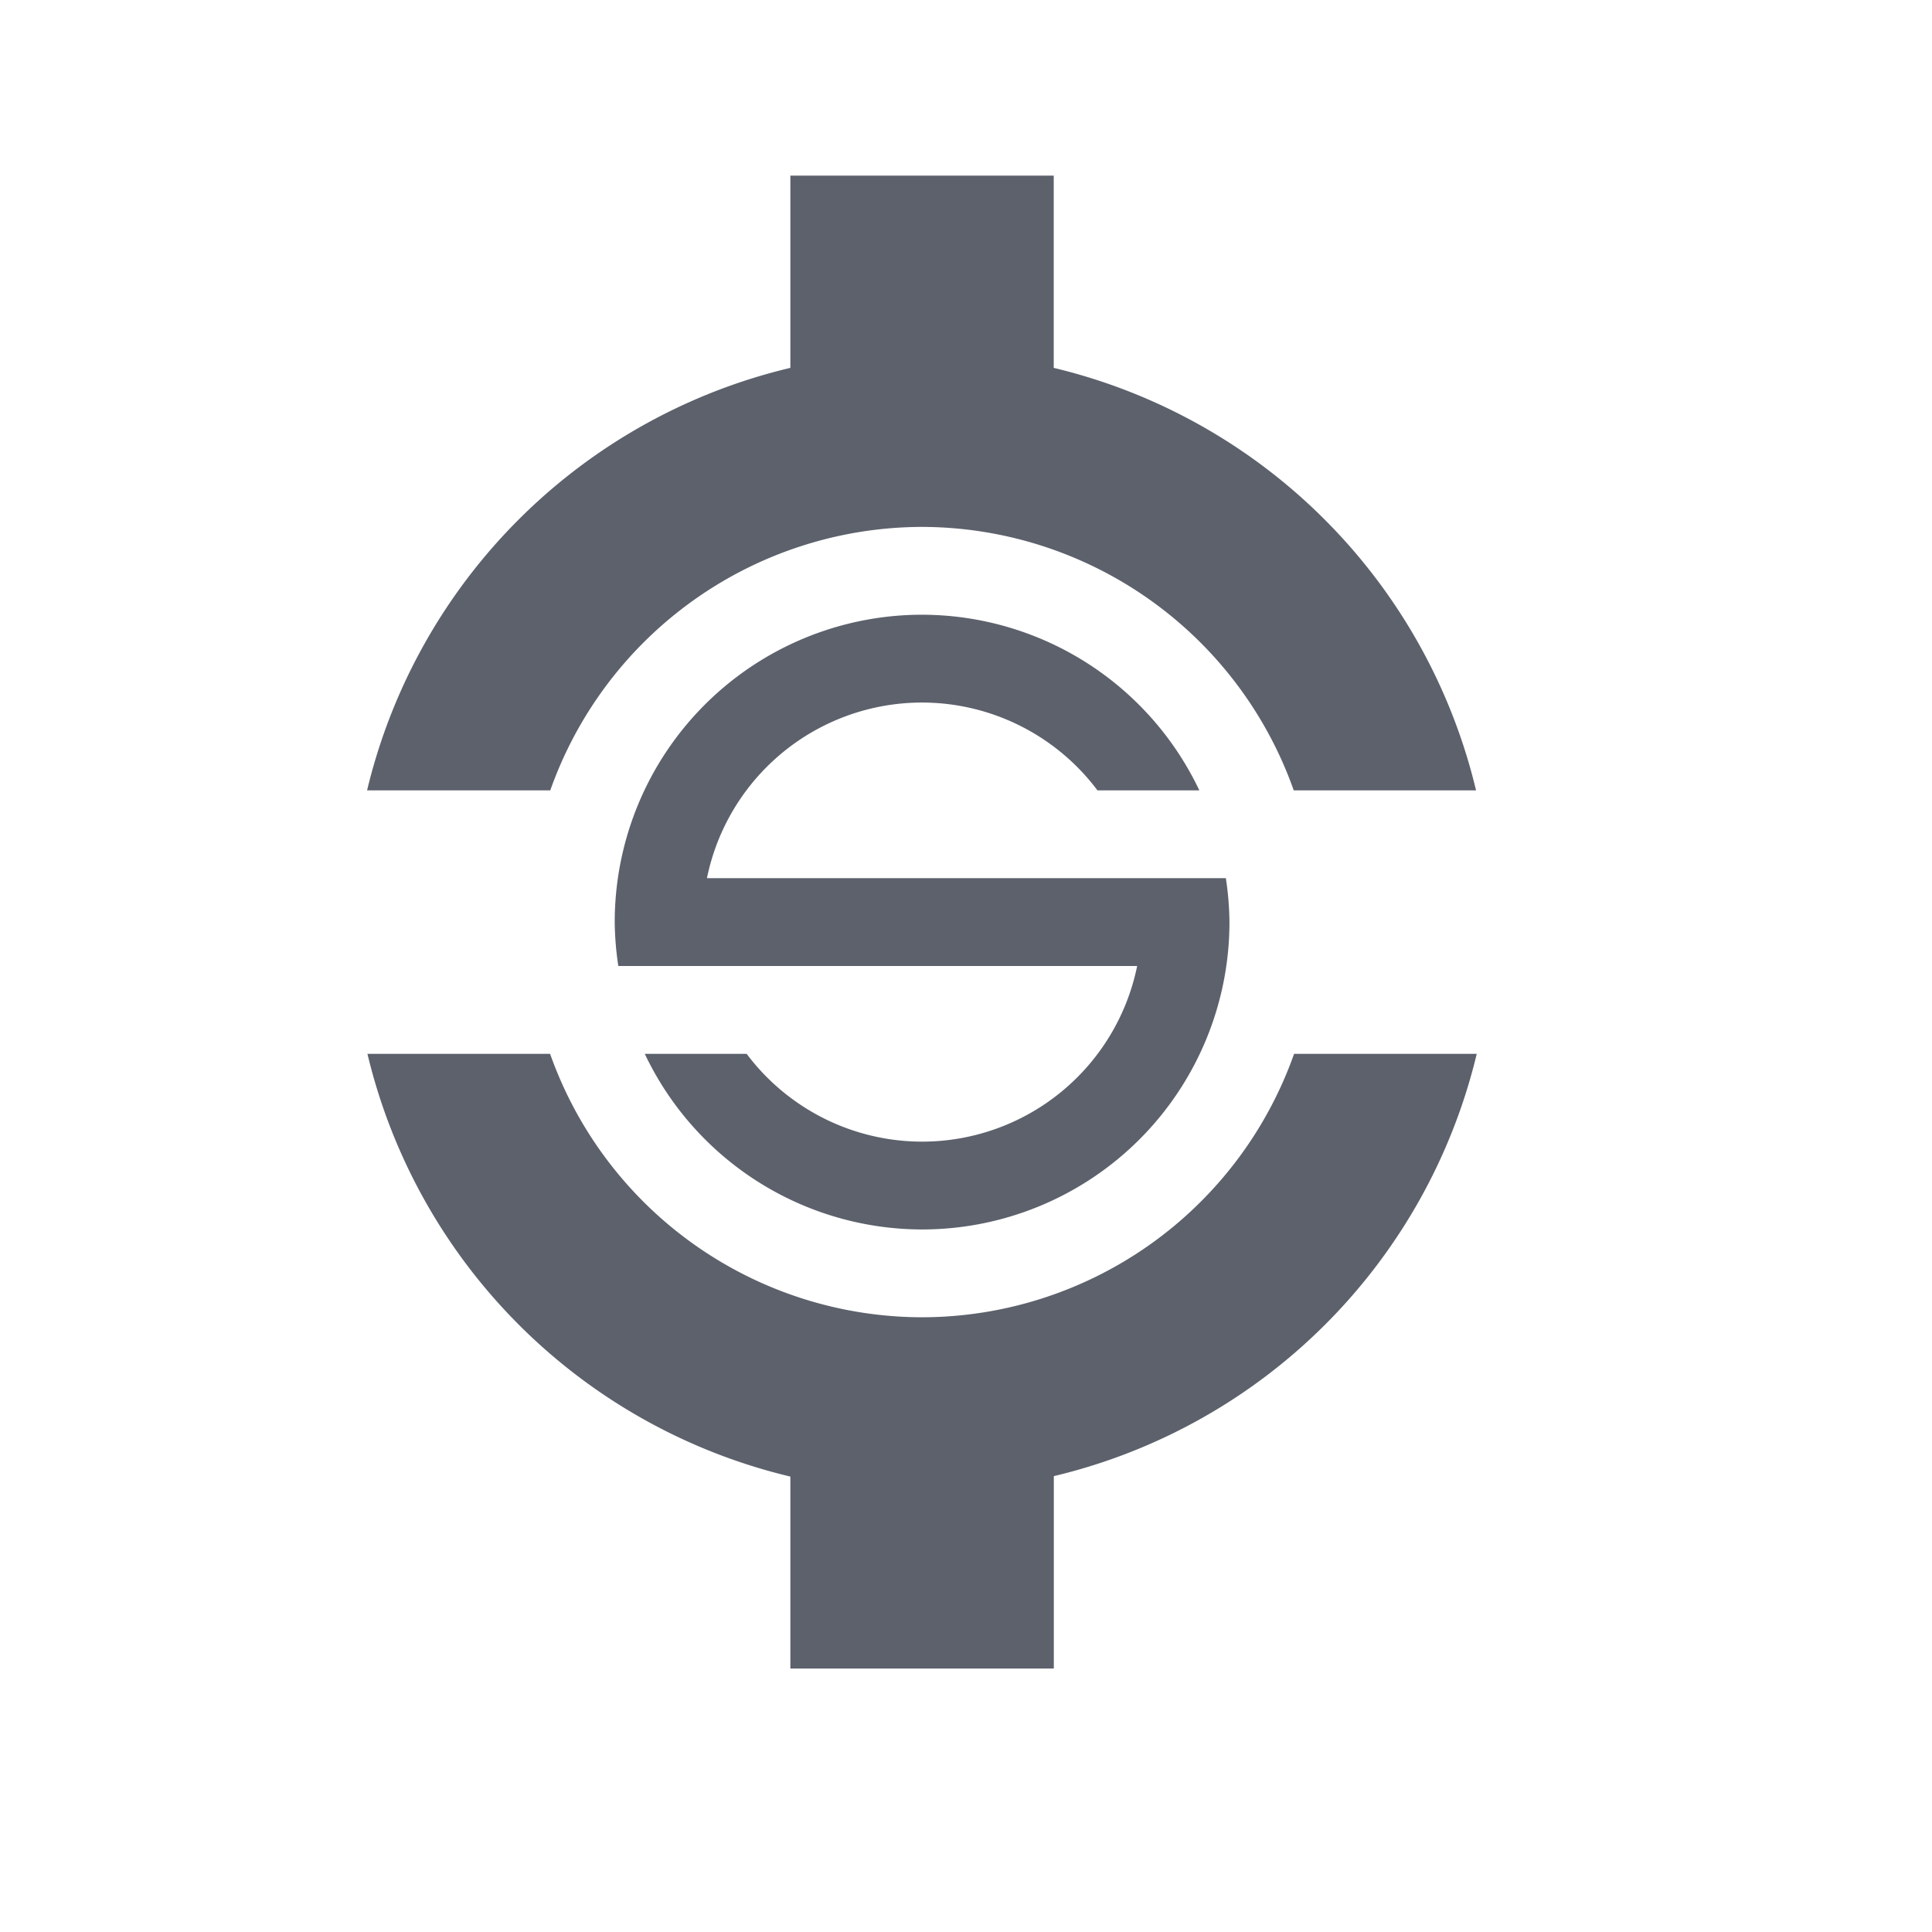 <svg height="22" width="22" xmlns="http://www.w3.org/2000/svg"><path d="m9 2v1.656.533a6.5 6.5 0 0 0 -4.82 4.811h2.086a4.5 4.5 0 0 1 4.234-3 4.5 4.5 0 0 1 4.232 3h2.076a6.5 6.5 0 0 0 -4.809-4.811v-1.189-1zm1.5 5a3.5 3.5 0 0 0 -3.5 3.5 3.5 3.5 0 0 0  .041.5h.359.654 4.895a2.5 2.5 0 0 1 -2.449 2 2.5 2.5 0 0 1 -1.998-1h-1.16a3.5 3.5 0 0 0 3.158 2 3.5 3.5 0 0 0 3.5-3.5 3.5 3.5 0 0 0 -.041-.5h-.559-.455-4.895a2.5 2.5 0 0 1 2.449-2 2.5 2.5 0 0 1 1.998 1h1.16a3.5 3.5 0 0 0 -3.158-2zm-6.316 5a6.5 6.5 0 0 0 4.816 4.814v.186 1 1h3v-1-1-.191a6.5 6.5 0 0 0 4.816-4.809h-2.08a4.5 4.5 0 0 1 -4.236 3 4.5 4.5 0 0 1 -4.236-3z" fill="#5c616c"/></svg>